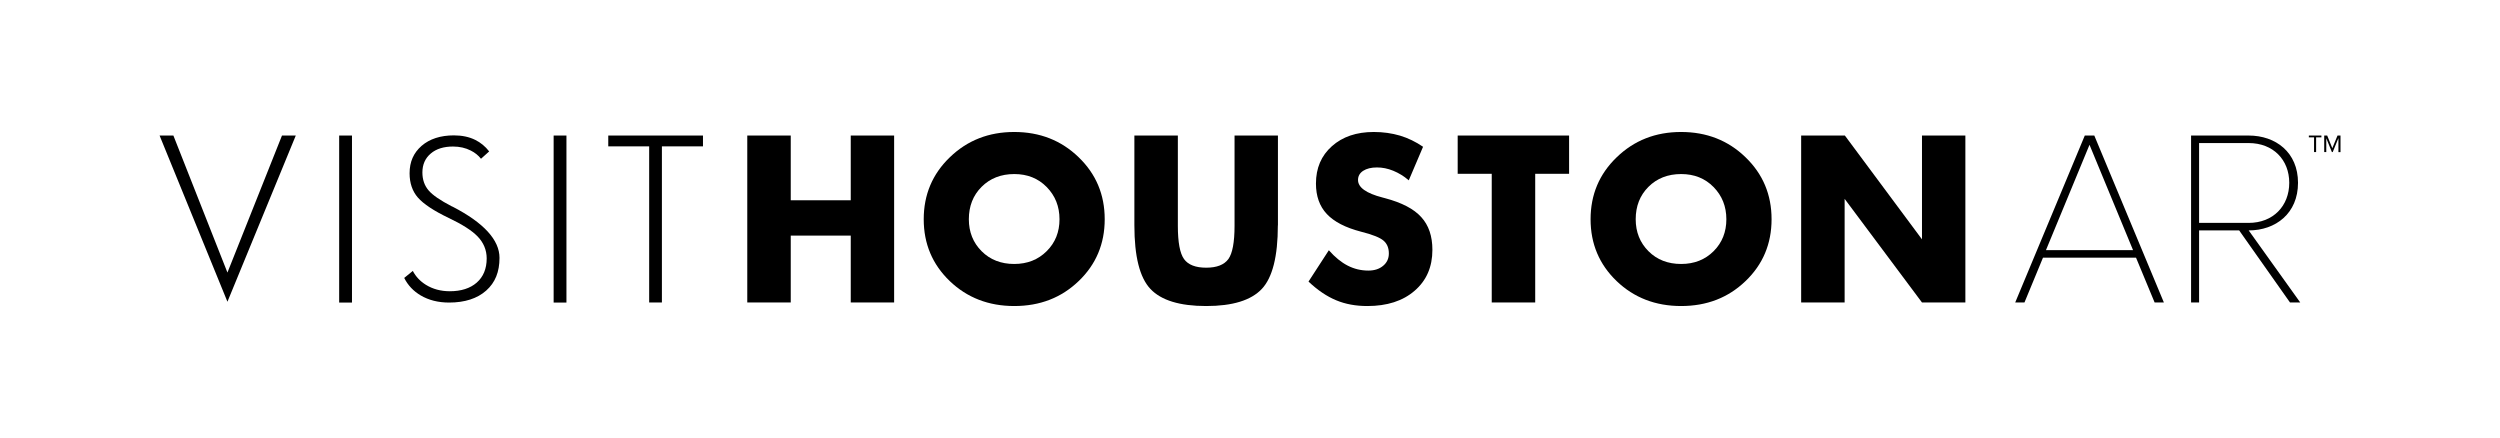 <?xml version="1.0" encoding="utf-8"?>
<!-- Generator: Adobe Illustrator 23.0.1, SVG Export Plug-In . SVG Version: 6.00 Build 0)  -->
<svg version="1.1" id="Layer_1" xmlns="http://www.w3.org/2000/svg" xmlns:xlink="http://www.w3.org/1999/xlink" x="0px" y="0px"
	 viewBox="0 0 302.5 53" style="enable-background:new 0 0 302.5 53;" xml:space="preserve">
<g>
	<g id="XMLID_86_">
		<polygon id="XMLID_169_" points="35.79,16.4 34.12,16.4 27.52,32.98 20.98,16.4 19.31,16.4 27.52,36.51 		"/>
		<rect id="XMLID_110_" x="41.04" y="16.4" width="1.55" height="20.21"/>
		<path id="XMLID_108_" d="M50.91,35.75c0.97,0.57,2.12,0.86,3.43,0.86c1.9,0,3.41-0.49,4.49-1.45c1.09-0.97,1.61-2.26,1.61-3.96
			c0-2.16-1.9-4.24-5.65-6.18l-0.14-0.06c-1.38-0.72-2.29-1.34-2.78-1.91c-0.51-0.59-0.76-1.32-0.76-2.18c0-0.96,0.34-1.73,1.02-2.3
			c0.66-0.56,1.56-0.84,2.68-0.84c0.8,0,1.52,0.16,2.16,0.49c0.5,0.25,0.91,0.58,1.23,0.99l0.99-0.89
			c-0.47-0.61-1.04-1.07-1.68-1.39c-0.74-0.37-1.61-0.55-2.59-0.55c-1.62,0-2.94,0.43-3.91,1.27c-0.97,0.85-1.45,1.93-1.45,3.32
			c0,1.18,0.34,2.17,1,2.93c0.69,0.79,1.95,1.62,3.75,2.48c1.6,0.76,2.77,1.5,3.47,2.22c0.73,0.75,1.11,1.65,1.11,2.67
			c0,1.25-0.41,2.23-1.21,2.93c-0.79,0.69-1.89,1.04-3.25,1.04c-1.09,0-2.06-0.26-2.9-0.78c-0.69-0.43-1.22-0.99-1.58-1.68
			l-1.04,0.85C49.36,34.53,50.03,35.23,50.91,35.75z"/>
		<rect id="XMLID_106_" x="66.99" y="16.4" width="1.55" height="20.21"/>
		<polygon id="XMLID_104_" points="85.06,16.4 73.6,16.4 73.6,17.71 78.55,17.71 78.55,36.6 80.09,36.6 80.09,17.71 85.06,17.71 		
			"/>
		<path id="XMLID_101_" d="M108.19,36.6h-5.25v-8.09h-7.26v8.09h-5.26V16.4h5.26v7.83h7.26V16.4h5.25V36.6z"/>
		<path id="XMLID_98_" d="M133.67,26.53c0,2.97-1.05,5.47-3.15,7.48c-2.1,2.02-4.7,3.02-7.79,3.02c-3.11,0-5.71-1.01-7.81-3.02
			c-2.1-2.02-3.15-4.51-3.15-7.48c0-2.97,1.05-5.47,3.16-7.5c2.11-2.04,4.7-3.06,7.79-3.06c3.1,0,5.69,1.02,7.79,3.05
			C132.62,21.05,133.67,23.55,133.67,26.53z M128.2,26.53c0-1.55-0.52-2.85-1.55-3.9c-1.03-1.05-2.34-1.57-3.92-1.57
			c-1.61,0-2.93,0.52-3.96,1.55c-1.03,1.03-1.54,2.34-1.54,3.92c0,1.55,0.52,2.84,1.55,3.87c1.03,1.03,2.35,1.54,3.94,1.54
			c1.59,0,2.9-0.52,3.93-1.55C127.69,29.36,128.2,28.07,128.2,26.53z"/>
		<path id="XMLID_96_" d="M154.62,27.27c0,3.75-0.65,6.32-1.94,7.69c-1.3,1.38-3.54,2.07-6.73,2.07c-3.2,0-5.45-0.69-6.75-2.07
			c-1.3-1.38-1.94-3.94-1.94-7.69V16.4h5.26v10.93c0,1.99,0.25,3.33,0.75,4.02c0.5,0.69,1.39,1.04,2.68,1.04
			c1.28,0,2.17-0.35,2.68-1.04c0.5-0.69,0.75-2.04,0.75-4.02V16.4h5.25V27.27z"/>
		<path id="XMLID_94_" d="M173.32,30.23c0,2.07-0.72,3.72-2.15,4.95c-1.43,1.24-3.34,1.85-5.72,1.85c-1.4,0-2.66-0.23-3.78-0.7
			c-1.13-0.47-2.24-1.22-3.34-2.26l2.46-3.79c0.74,0.84,1.5,1.46,2.28,1.86c0.78,0.4,1.61,0.6,2.5,0.6c0.73,0,1.33-0.19,1.79-0.58
			c0.46-0.38,0.69-0.88,0.69-1.49c0-0.66-0.21-1.18-0.64-1.55c-0.42-0.37-1.34-0.74-2.74-1.09c-1.88-0.49-3.25-1.2-4.13-2.14
			c-0.88-0.94-1.31-2.17-1.31-3.68c0-1.87,0.64-3.37,1.93-4.52c1.29-1.15,2.98-1.72,5.07-1.72c1.13,0,2.18,0.15,3.17,0.44
			c0.99,0.3,1.91,0.75,2.79,1.35l-1.73,4.06c-0.59-0.51-1.22-0.89-1.88-1.16c-0.66-0.27-1.31-0.4-1.97-0.4
			c-0.7,0-1.25,0.14-1.67,0.41c-0.41,0.27-0.62,0.64-0.62,1.11c0,0.9,0.99,1.61,2.97,2.12c0.13,0.03,0.23,0.06,0.3,0.08
			c2.03,0.54,3.49,1.3,4.38,2.29C172.87,27.25,173.32,28.57,173.32,30.23z"/>
		<path id="XMLID_92_" d="M189.86,21.03h-4.1V36.6h-5.26V21.03h-4.12V16.4h13.48V21.03z"/>
		<path id="XMLID_89_" d="M214.36,26.53c0,2.97-1.05,5.47-3.15,7.48c-2.1,2.02-4.7,3.02-7.79,3.02c-3.11,0-5.71-1.01-7.81-3.02
			c-2.1-2.02-3.15-4.51-3.15-7.48c0-2.97,1.05-5.47,3.16-7.5c2.11-2.04,4.7-3.06,7.79-3.06c3.1,0,5.69,1.02,7.79,3.05
			C213.31,21.05,214.36,23.55,214.36,26.53z M208.89,26.53c0-1.55-0.52-2.85-1.55-3.9s-2.34-1.57-3.92-1.57
			c-1.61,0-2.93,0.52-3.96,1.55c-1.03,1.03-1.54,2.34-1.54,3.92c0,1.55,0.52,2.84,1.55,3.87c1.03,1.03,2.35,1.54,3.95,1.54
			c1.59,0,2.9-0.52,3.93-1.55C208.38,29.36,208.89,28.07,208.89,26.53z"/>
		<path id="XMLID_87_" d="M237.81,36.6h-5.25l-9.36-12.54V36.6h-5.26V16.4h5.29l9.33,12.56V16.4h5.25V36.6z"/>
	</g>
	<g>
		<path d="M258.46,31.18H247.2l-2.24,5.42h-1.12l8.42-20.2h1.15l8.42,20.2h-1.12L258.46,31.18z M247.56,30.27h10.54l-5.27-12.75
			L247.56,30.27z"/>
		<path d="M270.94,27.88h-4.85v8.72h-0.97V16.4h6.97c3.27,0,5.97,2.03,5.97,5.72c0,3.7-2.7,5.76-5.97,5.76l6.24,8.72h-1.24
			L270.94,27.88z M272.09,17.31h-6v9.66h6c2.97,0,4.91-2.06,4.91-4.85C277,19.34,275.06,17.31,272.09,17.31z"/>
	</g>
	<g>
		<path d="M280,16.62h-0.63V16.4h1.52v0.22h-0.64v1.78H280V16.62z"/>
		<path d="M282.94,16.73l-0.68,1.67h-0.1l-0.68-1.67v1.67h-0.25V16.4h0.36l0.62,1.53l0.63-1.53h0.36v2.01h-0.25V16.73z"/>
	</g>
</g>
</svg>
